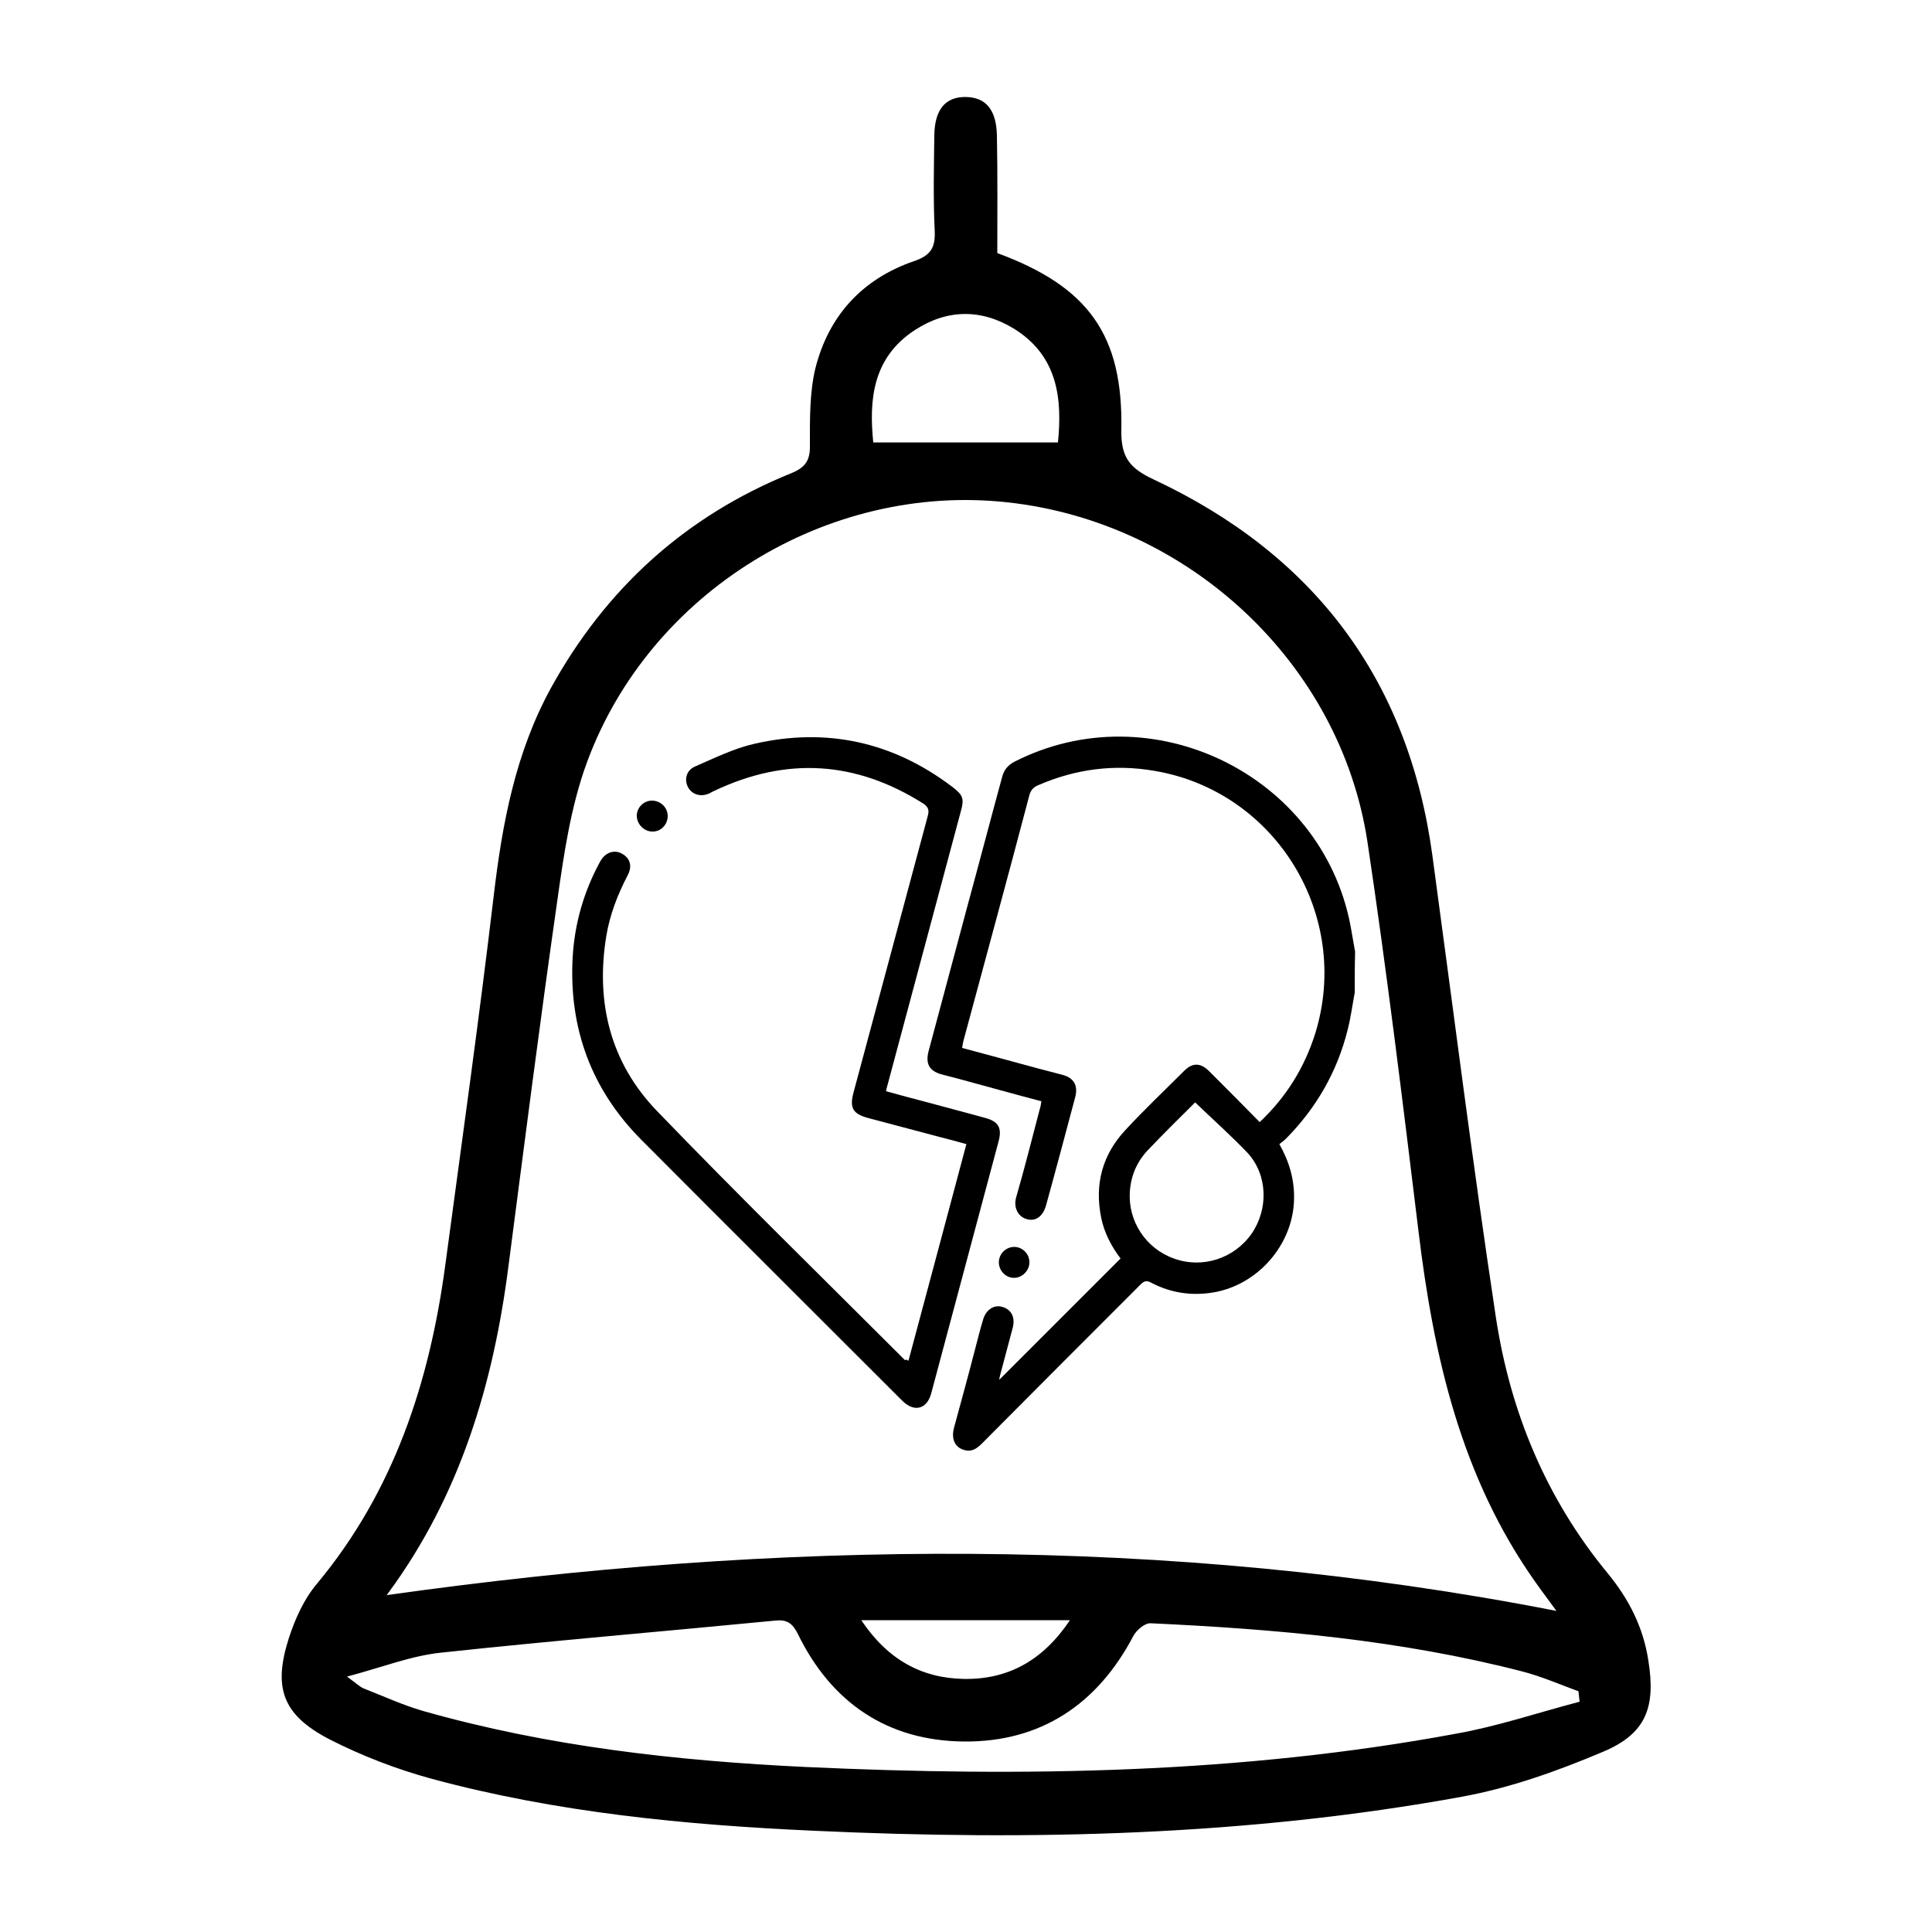 <?xml version="1.0" encoding="utf-8"?>
<!-- Generator: Adobe Illustrator 24.3.0, SVG Export Plug-In . SVG Version: 6.00 Build 0)  -->
<svg version="1.1" id="Layer_1" xmlns="http://www.w3.org/2000/svg" xmlns:xlink="http://www.w3.org/1999/xlink" x="0px" y="0px"
	 viewBox="0 0 50 50" style="enable-background:new 0 0 50 50;" xml:space="preserve">
<path d="M25.81,6.55c2.36,0.87,3.26,2.12,3.21,4.59c-0.01,0.7,0.22,0.98,0.84,1.27c4.14,1.94,6.59,5.17,7.21,9.73
	c0.54,3.98,1.04,7.96,1.64,11.93c0.37,2.46,1.3,4.71,2.9,6.65c0.55,0.67,0.92,1.4,1.05,2.26c0.19,1.19-0.05,1.88-1.16,2.35
	c-1.18,0.5-2.41,0.94-3.67,1.17c-5.54,1.01-11.14,1.14-16.76,0.88c-3.33-0.15-6.65-0.47-9.88-1.34c-0.92-0.25-1.83-0.6-2.67-1.03
	c-1.21-0.63-1.46-1.33-1.04-2.63c0.16-0.49,0.39-1,0.72-1.39c1.99-2.39,2.91-5.2,3.32-8.22c0.43-3.2,0.88-6.4,1.26-9.61
	c0.22-1.86,0.56-3.67,1.47-5.34c1.42-2.58,3.48-4.46,6.22-5.57c0.37-0.15,0.5-0.33,0.49-0.73c0-0.66-0.01-1.35,0.14-1.98
	c0.34-1.36,1.21-2.32,2.55-2.78c0.44-0.15,0.56-0.35,0.54-0.79c-0.04-0.82-0.02-1.65-0.01-2.47c0.01-0.67,0.29-1,0.82-0.99
	c0.52,0.01,0.79,0.34,0.8,1.01C25.82,4.54,25.81,5.56,25.81,6.55z M40.28,41.69c-0.15-0.21-0.35-0.47-0.54-0.74
	c-1.93-2.72-2.64-5.85-3.03-9.09c-0.41-3.36-0.82-6.73-1.32-10.07c-0.7-4.62-4.62-8.28-9.32-8.79c-4.63-0.51-9.25,2.3-10.88,6.73
	c-0.42,1.14-0.6,2.39-0.77,3.6c-0.45,3.14-0.85,6.28-1.26,9.43c-0.39,3.05-1.25,5.93-3.1,8.45c-0.05,0.06-0.08,0.14-0.04,0.07
	C20.1,39.86,30.2,39.72,40.28,41.69z M40.88,44.04c-0.01-0.09-0.02-0.18-0.03-0.27c-0.49-0.18-0.97-0.39-1.48-0.52
	c-3.15-0.81-6.36-1.09-9.59-1.24c-0.15-0.01-0.37,0.18-0.45,0.33c-0.93,1.77-2.4,2.75-4.39,2.73c-1.97-0.02-3.42-1-4.29-2.78
	c-0.14-0.28-0.28-0.38-0.58-0.35c-2.88,0.28-5.77,0.52-8.65,0.83c-0.78,0.08-1.53,0.38-2.44,0.62c0.26,0.19,0.34,0.27,0.44,0.31
	c0.51,0.2,1.01,0.43,1.53,0.58c3.24,0.92,6.56,1.29,9.91,1.45c5.63,0.26,11.25,0.17,16.81-0.86C38.75,44.68,39.81,44.32,40.88,44.04
	z M27.38,11.45c0.11-1.11,0.01-2.24-1.15-2.95c-0.84-0.51-1.72-0.5-2.55,0.04c-1.11,0.72-1.19,1.83-1.08,2.91
	C24.21,11.45,25.78,11.45,27.38,11.45z M27.69,41.93c-1.84,0-3.57,0-5.4,0c0.68,1.02,1.56,1.5,2.65,1.52
	C26.07,43.47,26.98,42.99,27.69,41.93z"/>
<path d="M35.06,25.69c-0.06,0.32-0.1,0.63-0.18,0.95c-0.27,1.09-0.81,2.03-1.6,2.83c-0.05,0.05-0.11,0.09-0.17,0.14
	c0.26,0.46,0.39,0.92,0.38,1.42c-0.02,1.18-0.94,2.23-2.1,2.42c-0.56,0.09-1.09,0.01-1.59-0.25c-0.12-0.07-0.19-0.05-0.28,0.04
	c-1.37,1.37-2.74,2.74-4.1,4.11c-0.13,0.13-0.26,0.23-0.45,0.18c-0.25-0.06-0.36-0.28-0.28-0.58c0.19-0.7,0.38-1.39,0.56-2.09
	c0.06-0.23,0.12-0.47,0.19-0.7c0.07-0.26,0.28-0.4,0.49-0.34c0.24,0.06,0.35,0.27,0.28,0.54c-0.11,0.41-0.22,0.82-0.33,1.24
	c-0.01,0.04-0.02,0.09-0.02,0.11c1.04-1.04,2.08-2.08,3.14-3.14c-0.22-0.29-0.42-0.65-0.5-1.05c-0.18-0.87,0.03-1.64,0.63-2.28
	c0.49-0.53,1.01-1.02,1.52-1.53c0.21-0.21,0.42-0.21,0.64,0.01c0.44,0.44,0.87,0.87,1.31,1.32c0.69-0.65,1.16-1.41,1.44-2.3
	c0.94-3.05-1.02-6.26-4.16-6.79c-1.04-0.18-2.04-0.05-3.01,0.37c-0.12,0.05-0.19,0.12-0.23,0.26c-0.56,2.13-1.14,4.25-1.71,6.37
	c-0.01,0.05-0.02,0.1-0.03,0.17c0.66,0.18,1.31,0.35,1.96,0.53c0.22,0.06,0.43,0.11,0.65,0.17c0.28,0.08,0.39,0.27,0.32,0.56
	c-0.25,0.94-0.5,1.88-0.76,2.82c-0.08,0.28-0.27,0.42-0.5,0.35c-0.22-0.06-0.35-0.3-0.27-0.57c0.22-0.76,0.41-1.52,0.61-2.28
	c0.02-0.06,0.03-0.12,0.04-0.2c-0.73-0.19-1.43-0.39-2.14-0.58c-0.15-0.04-0.31-0.08-0.46-0.12c-0.3-0.09-0.4-0.27-0.32-0.59
	c0.34-1.27,0.68-2.54,1.02-3.81c0.3-1.1,0.59-2.21,0.89-3.31c0.05-0.17,0.14-0.28,0.3-0.37c3.55-1.82,7.96,0.32,8.71,4.23
	c0.04,0.23,0.08,0.45,0.12,0.68C35.06,24.98,35.06,25.33,35.06,25.69z M30.93,28.53c-0.39,0.39-0.79,0.78-1.18,1.19
	c-0.31,0.31-0.48,0.68-0.51,1.12c-0.05,0.76,0.41,1.47,1.14,1.73c0.74,0.27,1.56,0,2.01-0.64c0.44-0.64,0.42-1.52-0.1-2.09
	C31.86,29.39,31.4,28.98,30.93,28.53z"/>
<path d="M23.51,35.22c0.5-1.87,1-3.73,1.5-5.61c-0.24-0.07-0.48-0.13-0.71-0.19c-0.6-0.16-1.21-0.32-1.81-0.48
	c-0.42-0.11-0.51-0.26-0.4-0.67c0.64-2.38,1.28-4.77,1.92-7.15c0.04-0.15,0.02-0.23-0.11-0.32c-1.75-1.11-3.55-1.22-5.42-0.33
	c-0.05,0.02-0.09,0.05-0.14,0.07c-0.21,0.09-0.43,0.02-0.53-0.16c-0.11-0.2-0.05-0.44,0.17-0.54c0.51-0.22,1.01-0.47,1.54-0.59
	c1.87-0.43,3.59-0.05,5.12,1.11c0.29,0.22,0.32,0.31,0.22,0.66c-0.63,2.34-1.25,4.68-1.88,7.02c-0.02,0.06-0.03,0.11-0.05,0.2
	c0.35,0.1,0.7,0.19,1.04,0.28c0.51,0.14,1.02,0.27,1.52,0.41c0.35,0.09,0.45,0.26,0.35,0.62c-0.58,2.17-1.16,4.34-1.74,6.51
	c-0.11,0.41-0.44,0.5-0.75,0.19c-2.25-2.25-4.51-4.5-6.76-6.76c-1.29-1.3-1.87-2.89-1.77-4.71c0.05-0.88,0.29-1.71,0.71-2.48
	c0.14-0.26,0.4-0.33,0.61-0.18c0.18,0.12,0.22,0.32,0.1,0.54c-0.26,0.5-0.46,1.02-0.55,1.57c-0.28,1.72,0.11,3.28,1.32,4.53
	c2.1,2.18,4.27,4.3,6.41,6.44C23.46,35.18,23.48,35.19,23.51,35.22z"/>
<path d="M25.85,32.67c0-0.22,0.18-0.4,0.4-0.4c0.21,0,0.39,0.18,0.39,0.39c0.01,0.21-0.18,0.41-0.39,0.41
	C26.04,33.08,25.85,32.89,25.85,32.67z"/>
<path d="M17.28,21.12c0,0.22-0.18,0.41-0.4,0.4c-0.21,0-0.4-0.19-0.4-0.41c0-0.21,0.18-0.39,0.39-0.39
	C17.1,20.72,17.28,20.9,17.28,21.12z"/>
</svg>
